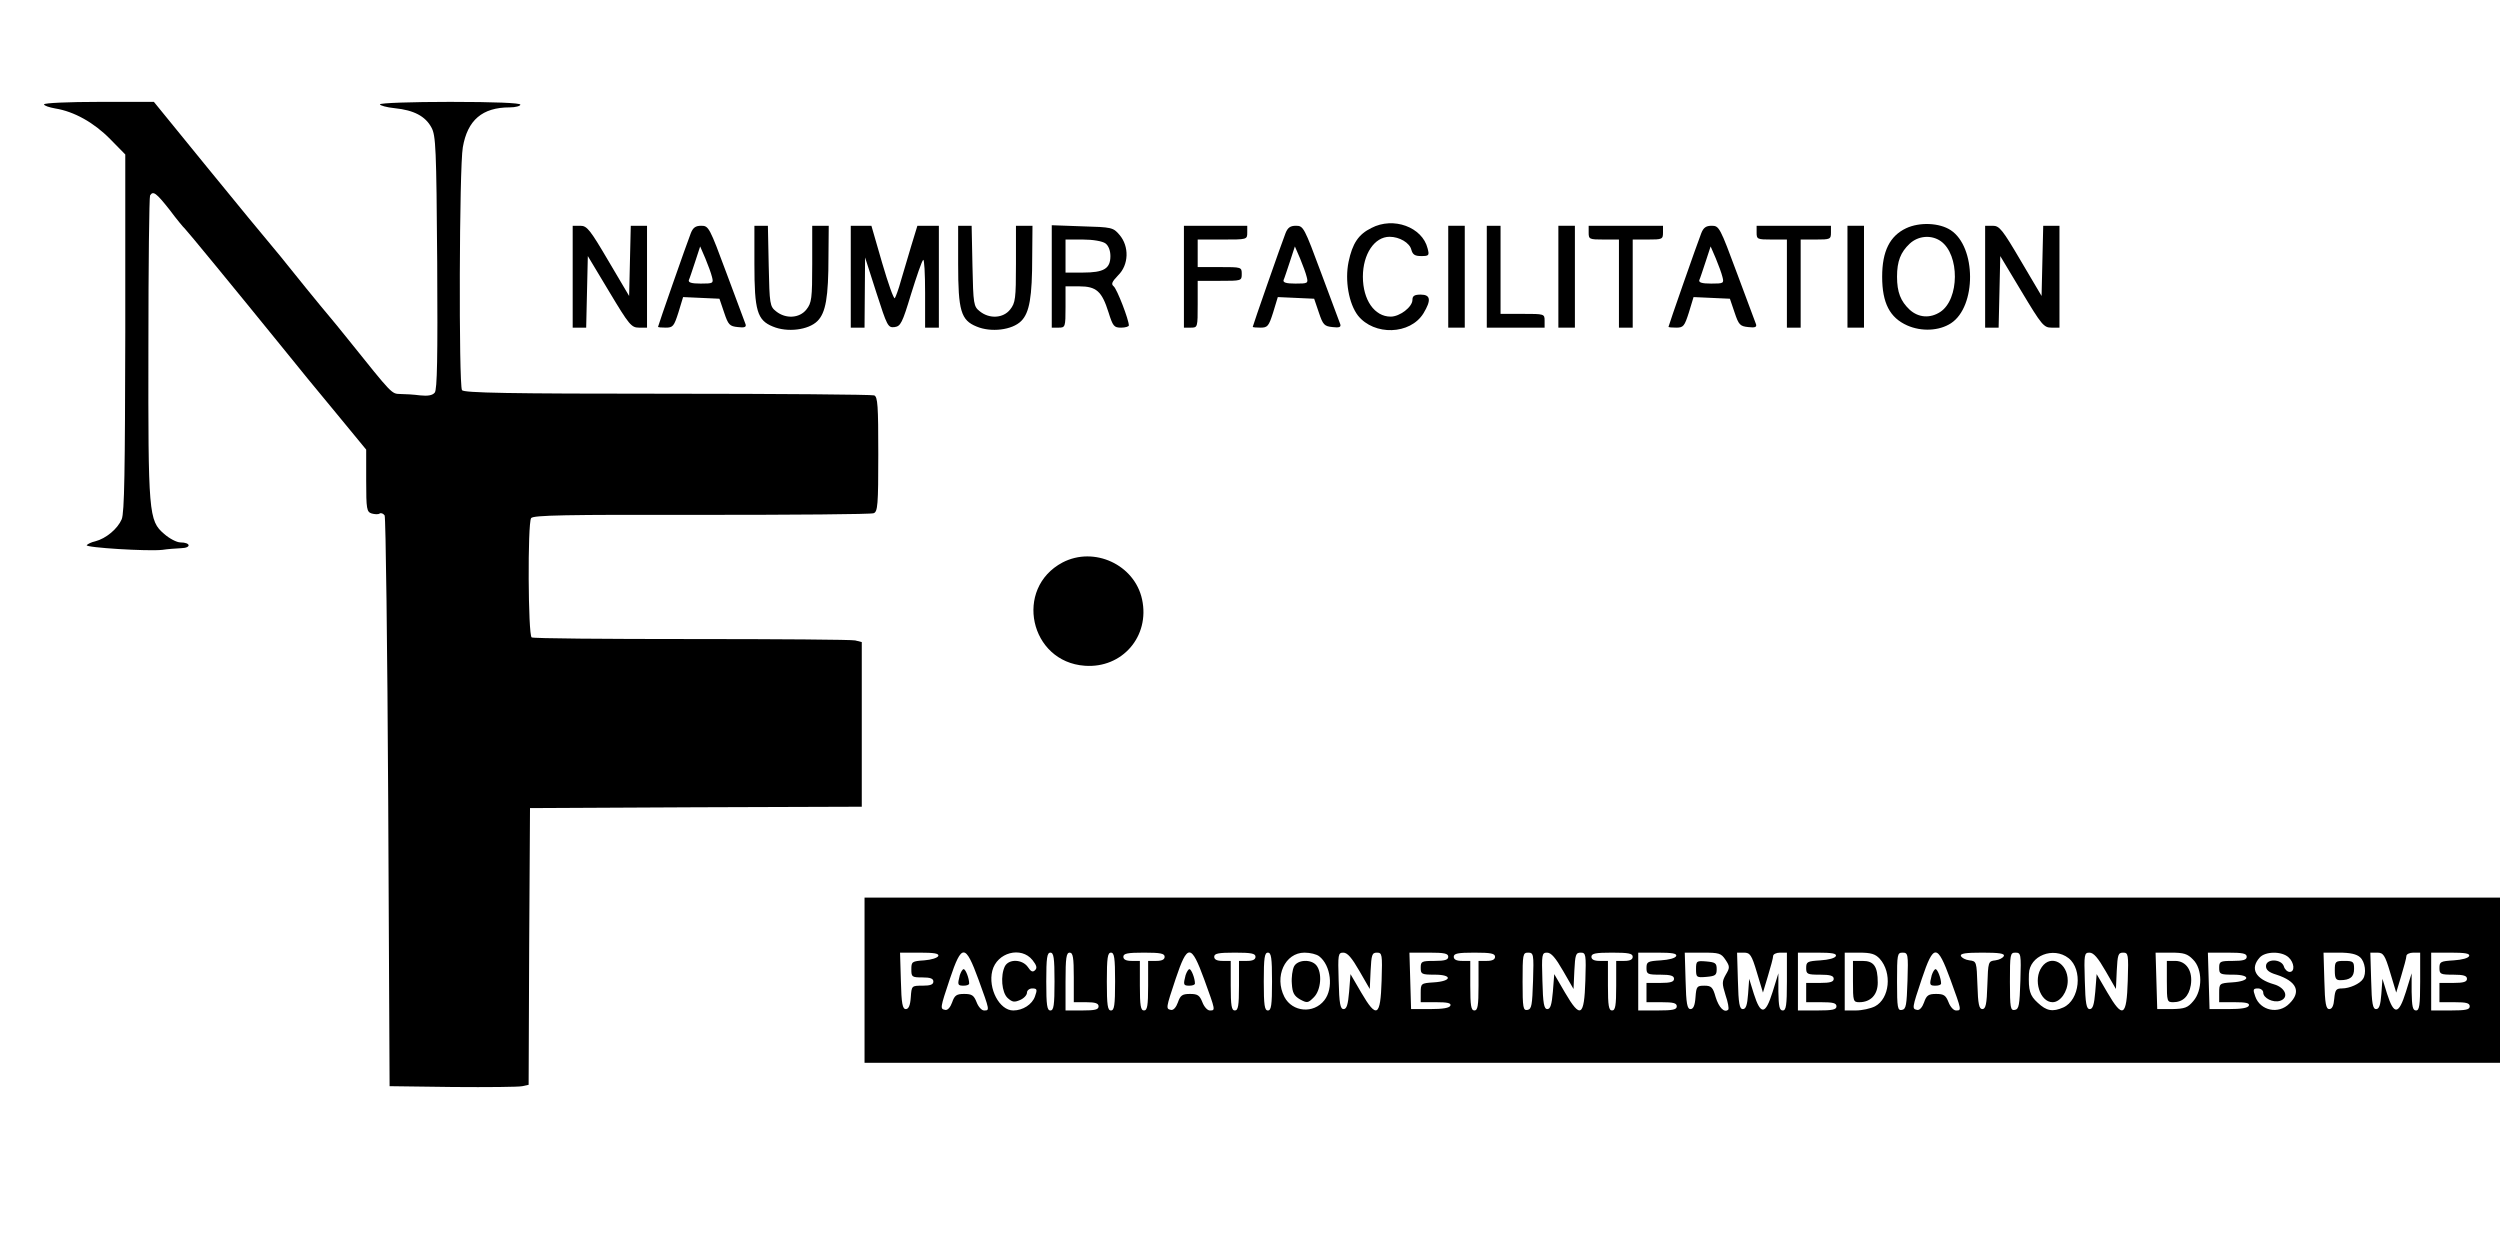 <?xml version="1.0" standalone="no"?>
<!DOCTYPE svg PUBLIC "-//W3C//DTD SVG 20010904//EN"
 "http://www.w3.org/TR/2001/REC-SVG-20010904/DTD/svg10.dtd">
<svg version="1.0" xmlns="http://www.w3.org/2000/svg"
 width="908pt" height="448pt" viewBox="0 0 908 448"
 preserveAspectRatio="xMidYMid meet">

<g transform="translate(0,448) scale(0.1,-0.1)"
fill="#000000" stroke="none">
<path d="M160 4101 c0 -5 19 -11 41 -15 68 -11 140 -51 199 -111 l55 -56 0
-647 c-1 -504 -3 -654 -13 -678 -15 -35 -57 -70 -96 -80 -14 -3 -28 -10 -31
-14 -6 -9 224 -23 275 -17 19 3 50 5 68 6 38 1 35 21 -3 21 -13 0 -40 14 -59
31 -56 48 -58 73 -57 680 0 297 3 544 6 549 11 18 22 10 71 -52 26 -35 51 -65
55 -68 6 -5 177 -213 349 -425 52 -65 143 -176 203 -248 l107 -130 0 -113 c0
-104 2 -113 20 -119 11 -3 24 -4 29 0 5 3 13 0 18 -7 4 -7 10 -476 13 -1043
l5 -1030 230 -3 c127 -1 240 0 252 3 l23 5 2 503 3 502 602 3 603 2 0 299 0
299 -24 6 c-12 3 -280 5 -594 5 -314 0 -576 2 -581 6 -13 8 -15 413 -2 433 6
11 125 13 618 12 335 0 617 2 626 6 15 5 17 30 17 214 0 177 -2 209 -15 214
-9 3 -347 6 -752 6 -573 0 -739 3 -745 13 -12 20 -10 810 3 882 17 99 71 145
170 145 22 0 39 5 39 10 0 6 -92 10 -255 10 -140 0 -255 -4 -255 -9 0 -4 24
-11 54 -14 69 -7 111 -29 133 -70 16 -29 18 -74 21 -491 2 -343 0 -462 -9
-472 -8 -10 -25 -13 -53 -10 -23 3 -55 5 -72 5 -32 1 -28 -3 -186 194 -32 40
-64 79 -71 87 -20 23 -151 184 -159 195 -4 6 -27 33 -50 61 -24 28 -130 157
-236 287 l-193 237 -199 0 c-110 0 -200 -4 -200 -9z"/>
<path d="M4981 3652 c-47 -23 -69 -56 -83 -123 -14 -68 1 -152 34 -195 59 -74
190 -70 238 8 29 48 26 68 -10 68 -23 0 -30 -5 -30 -19 0 -26 -46 -61 -79 -61
-59 0 -101 61 -101 145 0 82 42 145 97 145 36 0 73 -22 79 -47 5 -18 13 -23
36 -23 28 0 30 2 23 28 -19 77 -124 116 -204 74z"/>
<path d="M6923 3651 c-59 -28 -87 -83 -87 -176 0 -96 28 -149 91 -177 52 -23
116 -20 159 8 93 61 92 277 -1 338 -41 27 -113 30 -162 7z m126 -47 c69 -49
68 -211 -2 -257 -37 -24 -79 -21 -111 8 -33 31 -46 64 -46 120 0 56 13 89 46
120 31 29 79 33 113 9z"/>
<path d="M2080 3475 l0 -185 25 0 24 0 3 130 3 130 78 -130 c72 -120 80 -130
108 -130 l29 0 0 185 0 185 -30 0 -29 0 -3 -127 -3 -128 -75 127 c-67 114 -78
128 -102 128 l-28 0 0 -185z"/>
<path d="M2509 3633 c-15 -38 -119 -336 -119 -340 0 -2 13 -3 28 -3 26 0 30 5
46 55 l17 56 66 -3 66 -3 17 -50 c15 -45 20 -50 50 -53 24 -3 31 0 28 10 -3 7
-34 91 -69 185 -62 167 -65 173 -92 173 -21 0 -30 -7 -38 -27z m77 -159 c6
-23 4 -24 -41 -24 -34 0 -46 4 -43 13 3 6 13 37 23 67 l18 55 19 -44 c10 -24
21 -54 24 -67z"/>
<path d="M2740 3520 c0 -168 10 -203 67 -226 52 -22 129 -13 162 20 30 30 40
86 40 234 l1 112 -30 0 -30 0 0 -139 c0 -125 -2 -141 -21 -165 -25 -32 -75
-35 -110 -7 -23 18 -24 26 -27 165 l-3 146 -25 0 -24 0 0 -140z"/>
<path d="M3090 3475 l0 -185 25 0 25 0 1 128 1 127 41 -128 c39 -121 42 -128
66 -125 22 3 28 14 60 120 20 64 39 120 44 124 4 4 7 -50 7 -119 l0 -127 25 0
25 0 0 185 0 185 -39 0 -39 0 -22 -72 c-12 -40 -29 -98 -38 -128 -8 -30 -19
-59 -22 -63 -4 -4 -24 53 -46 128 l-39 135 -37 0 -38 0 0 -185z"/>
<path d="M3480 3520 c0 -168 10 -203 67 -226 52 -22 129 -13 162 20 30 30 40
86 40 234 l1 112 -30 0 -30 0 0 -139 c0 -125 -2 -141 -21 -165 -25 -32 -75
-35 -110 -7 -23 18 -24 26 -27 165 l-3 146 -25 0 -24 0 0 -140z"/>
<path d="M3820 3476 l0 -186 25 0 c24 0 25 2 25 75 l0 75 50 0 c62 0 82 -18
106 -94 16 -51 20 -56 46 -56 15 0 28 4 28 8 0 21 -43 132 -55 142 -10 8 -7
16 16 40 39 38 41 105 5 147 -23 27 -28 28 -135 31 l-111 4 0 -186z m195 120
c11 -8 18 -26 18 -46 0 -46 -24 -60 -100 -60 l-63 0 0 60 0 60 63 0 c37 0 71
-6 82 -14z"/>
<path d="M4300 3475 l0 -185 25 0 c25 0 25 1 25 85 l0 85 80 0 c79 0 80 0 80
25 0 25 -1 25 -80 25 l-80 0 0 50 0 50 90 0 c89 0 90 0 90 25 l0 25 -115 0
-115 0 0 -185z"/>
<path d="M4669 3633 c-15 -38 -119 -336 -119 -340 0 -2 13 -3 28 -3 26 0 30 5
46 55 l17 56 66 -3 66 -3 17 -50 c15 -45 20 -50 50 -53 24 -3 31 0 28 10 -3 7
-34 91 -69 185 -62 167 -65 173 -92 173 -21 0 -30 -7 -38 -27z m77 -159 c6
-23 4 -24 -41 -24 -34 0 -46 4 -43 13 3 6 13 37 23 67 l18 55 19 -44 c10 -24
21 -54 24 -67z"/>
<path d="M5260 3475 l0 -185 30 0 30 0 0 185 0 185 -30 0 -30 0 0 -185z"/>
<path d="M5400 3475 l0 -185 105 0 105 0 0 25 c0 25 -1 25 -80 25 l-80 0 0
160 0 160 -25 0 -25 0 0 -185z"/>
<path d="M5660 3475 l0 -185 30 0 30 0 0 185 0 185 -30 0 -30 0 0 -185z"/>
<path d="M5770 3635 c0 -24 3 -25 55 -25 l55 0 0 -160 0 -160 25 0 25 0 0 160
0 160 55 0 c52 0 55 1 55 25 l0 25 -135 0 -135 0 0 -25z"/>
<path d="M6179 3633 c-15 -38 -119 -336 -119 -340 0 -2 13 -3 28 -3 26 0 30 5
46 55 l17 56 66 -3 66 -3 17 -50 c15 -45 20 -50 50 -53 24 -3 31 0 28 10 -3 7
-34 91 -69 185 -62 167 -65 173 -92 173 -21 0 -30 -7 -38 -27z m77 -159 c6
-23 4 -24 -41 -24 -34 0 -46 4 -43 13 3 6 13 37 23 67 l18 55 19 -44 c10 -24
21 -54 24 -67z"/>
<path d="M6380 3635 c0 -24 3 -25 55 -25 l55 0 0 -160 0 -160 25 0 25 0 0 160
0 160 55 0 c52 0 55 1 55 25 l0 25 -135 0 -135 0 0 -25z"/>
<path d="M6710 3475 l0 -185 30 0 30 0 0 185 0 185 -30 0 -30 0 0 -185z"/>
<path d="M7210 3475 l0 -185 25 0 24 0 3 130 3 130 78 -130 c72 -120 80 -130
108 -130 l29 0 0 185 0 185 -30 0 -29 0 -3 -127 -3 -128 -75 127 c-67 114 -78
128 -102 128 l-28 0 0 -185z"/>
<path d="M3859 2437 c-177 -94 -119 -361 81 -375 136 -10 237 107 208 241 -27
126 -174 194 -289 134z"/>
<path d="M3140 920 l0 -300 2970 0 2970 0 0 300 0 300 -2970 0 -2970 0 0 -300z
m268 88 c-3 -7 -25 -14 -51 -16 -45 -3 -47 -5 -47 -33 0 -27 2 -29 40 -29 29
0 40 -4 40 -15 0 -11 -11 -15 -39 -15 -40 0 -40 0 -43 -42 -2 -30 -8 -43 -18
-43 -12 0 -16 19 -18 103 l-3 102 71 0 c53 0 71 -3 68 -12z m146 -86 c41 -113
41 -112 20 -112 -9 0 -21 14 -27 30 -10 25 -17 30 -45 30 -28 0 -35 -5 -44
-31 -6 -17 -16 -29 -25 -27 -19 4 -19 5 17 113 43 128 56 128 104 -3z m196 71
c15 -19 18 -29 9 -37 -8 -8 -15 -5 -26 12 -20 28 -68 30 -83 3 -17 -34 -12
-96 10 -116 17 -15 24 -16 45 -7 14 6 25 18 25 27 0 8 9 15 19 15 18 0 19 -4
10 -29 -10 -29 -44 -51 -79 -51 -50 0 -92 80 -76 144 17 67 105 90 146 39z
m80 -78 c0 -87 -3 -105 -15 -105 -12 0 -15 18 -15 105 0 87 3 105 15 105 12 0
15 -18 15 -105z m70 15 l0 -90 45 0 c33 0 45 -4 45 -15 0 -12 -13 -15 -60 -15
l-60 0 0 105 c0 87 3 105 15 105 12 0 15 -17 15 -90z m150 -15 c0 -87 -3 -105
-15 -105 -12 0 -15 18 -15 105 0 87 3 105 15 105 12 0 15 -18 15 -105z m180
90 c0 -10 -10 -15 -30 -15 l-30 0 0 -90 c0 -73 -3 -90 -15 -90 -12 0 -15 17
-15 90 l0 90 -30 0 c-20 0 -30 5 -30 15 0 12 15 15 75 15 60 0 75 -3 75 -15z
m144 -83 c41 -113 41 -112 20 -112 -9 0 -21 14 -27 30 -10 25 -17 30 -45 30
-28 0 -35 -5 -44 -31 -6 -17 -16 -29 -25 -27 -19 4 -19 5 17 113 43 128 56
128 104 -3z m186 83 c0 -10 -10 -15 -30 -15 l-30 0 0 -90 c0 -73 -3 -90 -15
-90 -12 0 -15 17 -15 90 l0 90 -30 0 c-20 0 -30 5 -30 15 0 12 15 15 75 15 60
0 75 -3 75 -15z m60 -90 c0 -87 -3 -105 -15 -105 -12 0 -15 18 -15 105 0 87 3
105 15 105 12 0 15 -18 15 -105z m171 92 c43 -33 53 -117 19 -160 -39 -50
-116 -43 -145 12 -38 74 2 161 73 161 21 0 44 -6 53 -13z m146 -53 l38 -66 3
66 c3 58 5 66 23 66 19 0 20 -6 17 -102 -4 -131 -18 -139 -74 -43 l-39 67 -5
-64 c-4 -47 -9 -63 -20 -63 -12 0 -16 19 -18 103 -3 96 -2 102 17 102 15 0 31
-19 58 -66z m323 51 c0 -11 -12 -15 -50 -15 -47 0 -50 -2 -50 -25 0 -23 3 -25
51 -25 66 0 62 -24 -4 -28 -46 -3 -47 -4 -47 -38 l0 -34 56 0 c40 0 55 -3 52
-12 -3 -9 -27 -13 -74 -13 l-69 0 -3 103 -3 102 71 0 c56 0 70 -3 70 -15z
m170 0 c0 -10 -10 -15 -30 -15 l-30 0 0 -90 c0 -73 -3 -90 -15 -90 -12 0 -15
17 -15 90 l0 90 -30 0 c-20 0 -30 5 -30 15 0 12 15 15 75 15 60 0 75 -3 75
-15z m138 -87 c-3 -89 -5 -103 -20 -106 -16 -3 -18 7 -18 102 0 100 1 106 20
106 20 0 21 -5 18 -102z m109 36 l38 -66 3 66 c3 58 5 66 23 66 19 0 20 -6 17
-102 -4 -131 -18 -139 -74 -43 l-39 67 -5 -64 c-4 -47 -9 -63 -20 -63 -12 0
-16 19 -18 103 -3 96 -2 102 17 102 15 0 31 -19 58 -66z m253 51 c0 -10 -10
-15 -30 -15 l-30 0 0 -90 c0 -73 -3 -90 -15 -90 -12 0 -15 17 -15 90 l0 90
-30 0 c-20 0 -30 5 -30 15 0 12 15 15 75 15 60 0 75 -3 75 -15z m158 3 c-3 -8
-26 -14 -56 -16 -48 -3 -52 -5 -52 -28 0 -22 4 -24 50 -24 38 0 50 -4 50 -15
0 -11 -12 -15 -50 -15 l-50 0 0 -35 0 -35 55 0 c42 0 55 -3 55 -15 0 -12 -14
-15 -70 -15 l-70 0 0 105 0 105 71 0 c52 0 70 -3 67 -12z m179 -14 c16 -24 16
-29 1 -54 -14 -25 -14 -32 -1 -74 9 -26 13 -49 10 -53 -14 -13 -34 7 -46 46
-10 36 -16 41 -41 41 -27 0 -29 -3 -32 -42 -2 -30 -8 -43 -18 -43 -12 0 -16
19 -18 103 l-3 102 65 0 c60 0 67 -2 83 -26z m114 -46 l22 -73 18 60 c10 33
19 66 19 73 0 6 11 12 25 12 l25 0 0 -105 c0 -87 -3 -105 -15 -105 -12 0 -15
14 -16 68 l0 67 -21 -68 c-26 -83 -43 -85 -68 -7 l-17 55 -4 -55 c-3 -41 -8
-55 -19 -55 -12 0 -16 19 -18 103 l-3 102 25 0 c22 0 28 -8 47 -72z m287 60
c-3 -8 -26 -14 -56 -16 -48 -3 -52 -5 -52 -28 0 -22 4 -24 50 -24 38 0 50 -4
50 -15 0 -11 -12 -15 -50 -15 l-50 0 0 -35 0 -35 55 0 c42 0 55 -3 55 -15 0
-12 -14 -15 -70 -15 l-70 0 0 105 0 105 71 0 c52 0 70 -3 67 -12z m159 -10
c46 -51 36 -145 -17 -173 -16 -8 -47 -15 -70 -15 l-40 0 0 105 0 105 53 0 c43
0 58 -5 74 -22z m101 -80 c-3 -89 -5 -103 -20 -106 -16 -3 -18 7 -18 102 0
100 1 106 20 106 20 0 21 -5 18 -102z m156 4 c41 -113 41 -112 20 -112 -9 0
-21 14 -27 30 -10 25 -17 30 -45 30 -28 0 -35 -5 -44 -31 -6 -17 -16 -29 -25
-27 -19 4 -19 5 17 113 43 128 56 128 104 -3z m194 86 c-3 -7 -16 -14 -31 -16
-26 -3 -26 -5 -29 -90 -2 -69 -6 -87 -18 -87 -12 0 -16 18 -18 87 -3 85 -3 87
-29 90 -15 2 -28 9 -31 16 -3 9 17 12 78 12 61 0 81 -3 78 -12z m60 -90 c-3
-89 -5 -103 -20 -106 -16 -3 -18 7 -18 102 0 100 1 106 20 106 20 0 21 -5 18
-102z m175 82 c52 -41 41 -152 -19 -179 -39 -17 -61 -13 -93 17 -29 26 -34 45
-32 105 2 66 89 100 144 57z m134 -46 l38 -66 3 66 c3 58 5 66 23 66 19 0 20
-6 17 -102 -4 -131 -18 -139 -74 -43 l-39 67 -5 -64 c-4 -47 -9 -63 -20 -63
-12 0 -16 19 -18 103 -3 96 -2 102 17 102 15 0 31 -19 58 -66z m318 41 c35
-34 35 -112 1 -151 -20 -24 -31 -28 -77 -29 l-54 0 -3 103 -3 102 56 0 c46 0
60 -4 80 -25z m195 10 c0 -11 -12 -15 -50 -15 -47 0 -50 -2 -50 -25 0 -23 3
-25 51 -25 66 0 62 -24 -4 -28 -46 -3 -47 -4 -47 -38 l0 -34 56 0 c40 0 55 -3
52 -12 -3 -9 -27 -13 -74 -13 l-69 0 -3 103 -3 102 71 0 c56 0 70 -3 70 -15z
m152 -2 c21 -19 24 -53 4 -53 -8 0 -18 9 -21 20 -9 28 -65 29 -65 1 0 -14 11
-23 38 -31 74 -24 91 -62 47 -105 -39 -40 -106 -26 -124 26 -9 25 -8 29 10 29
10 0 19 -7 19 -15 0 -20 36 -38 61 -30 34 11 20 48 -22 60 -67 19 -88 57 -52
97 20 23 80 24 105 1z m260 0 c18 -16 24 -59 10 -79 -11 -17 -48 -34 -76 -34
-21 0 -25 -5 -28 -37 -2 -26 -8 -38 -18 -38 -12 0 -16 19 -18 103 l-3 102 57
0 c39 0 63 -5 76 -17z m109 -55 l22 -73 18 60 c10 33 19 66 19 73 0 6 11 12
25 12 l25 0 0 -105 c0 -87 -3 -105 -15 -105 -12 0 -15 14 -16 68 l0 67 -21
-68 c-26 -83 -43 -85 -68 -7 l-17 55 -4 -55 c-3 -41 -8 -55 -19 -55 -12 0 -16
19 -18 103 l-3 102 25 0 c22 0 28 -8 47 -72z m287 60 c-3 -8 -26 -14 -56 -16
-48 -3 -52 -5 -52 -28 0 -22 4 -24 50 -24 38 0 50 -4 50 -15 0 -11 -12 -15
-50 -15 l-50 0 0 -35 0 -35 55 0 c42 0 55 -3 55 -15 0 -12 -14 -15 -70 -15
l-70 0 0 105 0 105 71 0 c52 0 70 -3 67 -12z"/>
<path d="M3486 938 c-9 -35 -8 -38 14 -38 11 0 20 3 20 8 0 19 -13 52 -20 52
-4 0 -10 -10 -14 -22z"/>
<path d="M4306 938 c-9 -35 -8 -38 14 -38 11 0 20 3 20 8 0 19 -13 52 -20 52
-4 0 -10 -10 -14 -22z"/>
<path d="M4700 970 c-6 -12 -10 -40 -8 -63 2 -33 8 -44 30 -57 26 -14 29 -13
50 8 26 26 31 89 9 116 -19 23 -68 21 -81 -4z"/>
<path d="M6160 960 c0 -30 2 -31 38 -28 32 3 37 6 37 28 0 22 -5 25 -37 28
-36 3 -38 2 -38 -28z"/>
<path d="M6730 915 c0 -71 1 -75 23 -75 41 0 67 27 67 71 0 59 -14 79 -55 79
l-35 0 0 -75z"/>
<path d="M7016 938 c-9 -35 -8 -38 14 -38 11 0 20 3 20 8 0 19 -13 52 -20 52
-4 0 -10 -10 -14 -22z"/>
<path d="M7416 968 c-33 -46 -7 -128 39 -128 28 0 55 38 55 78 0 65 -61 97
-94 50z"/>
<path d="M7870 915 c0 -72 1 -75 23 -75 35 0 57 21 64 62 8 51 -16 88 -57 88
l-30 0 0 -75z"/>
<path d="M8480 955 c0 -28 4 -35 19 -35 37 0 51 12 51 41 0 26 -3 29 -35 29
-33 0 -35 -2 -35 -35z"/>
</g>
</svg>
